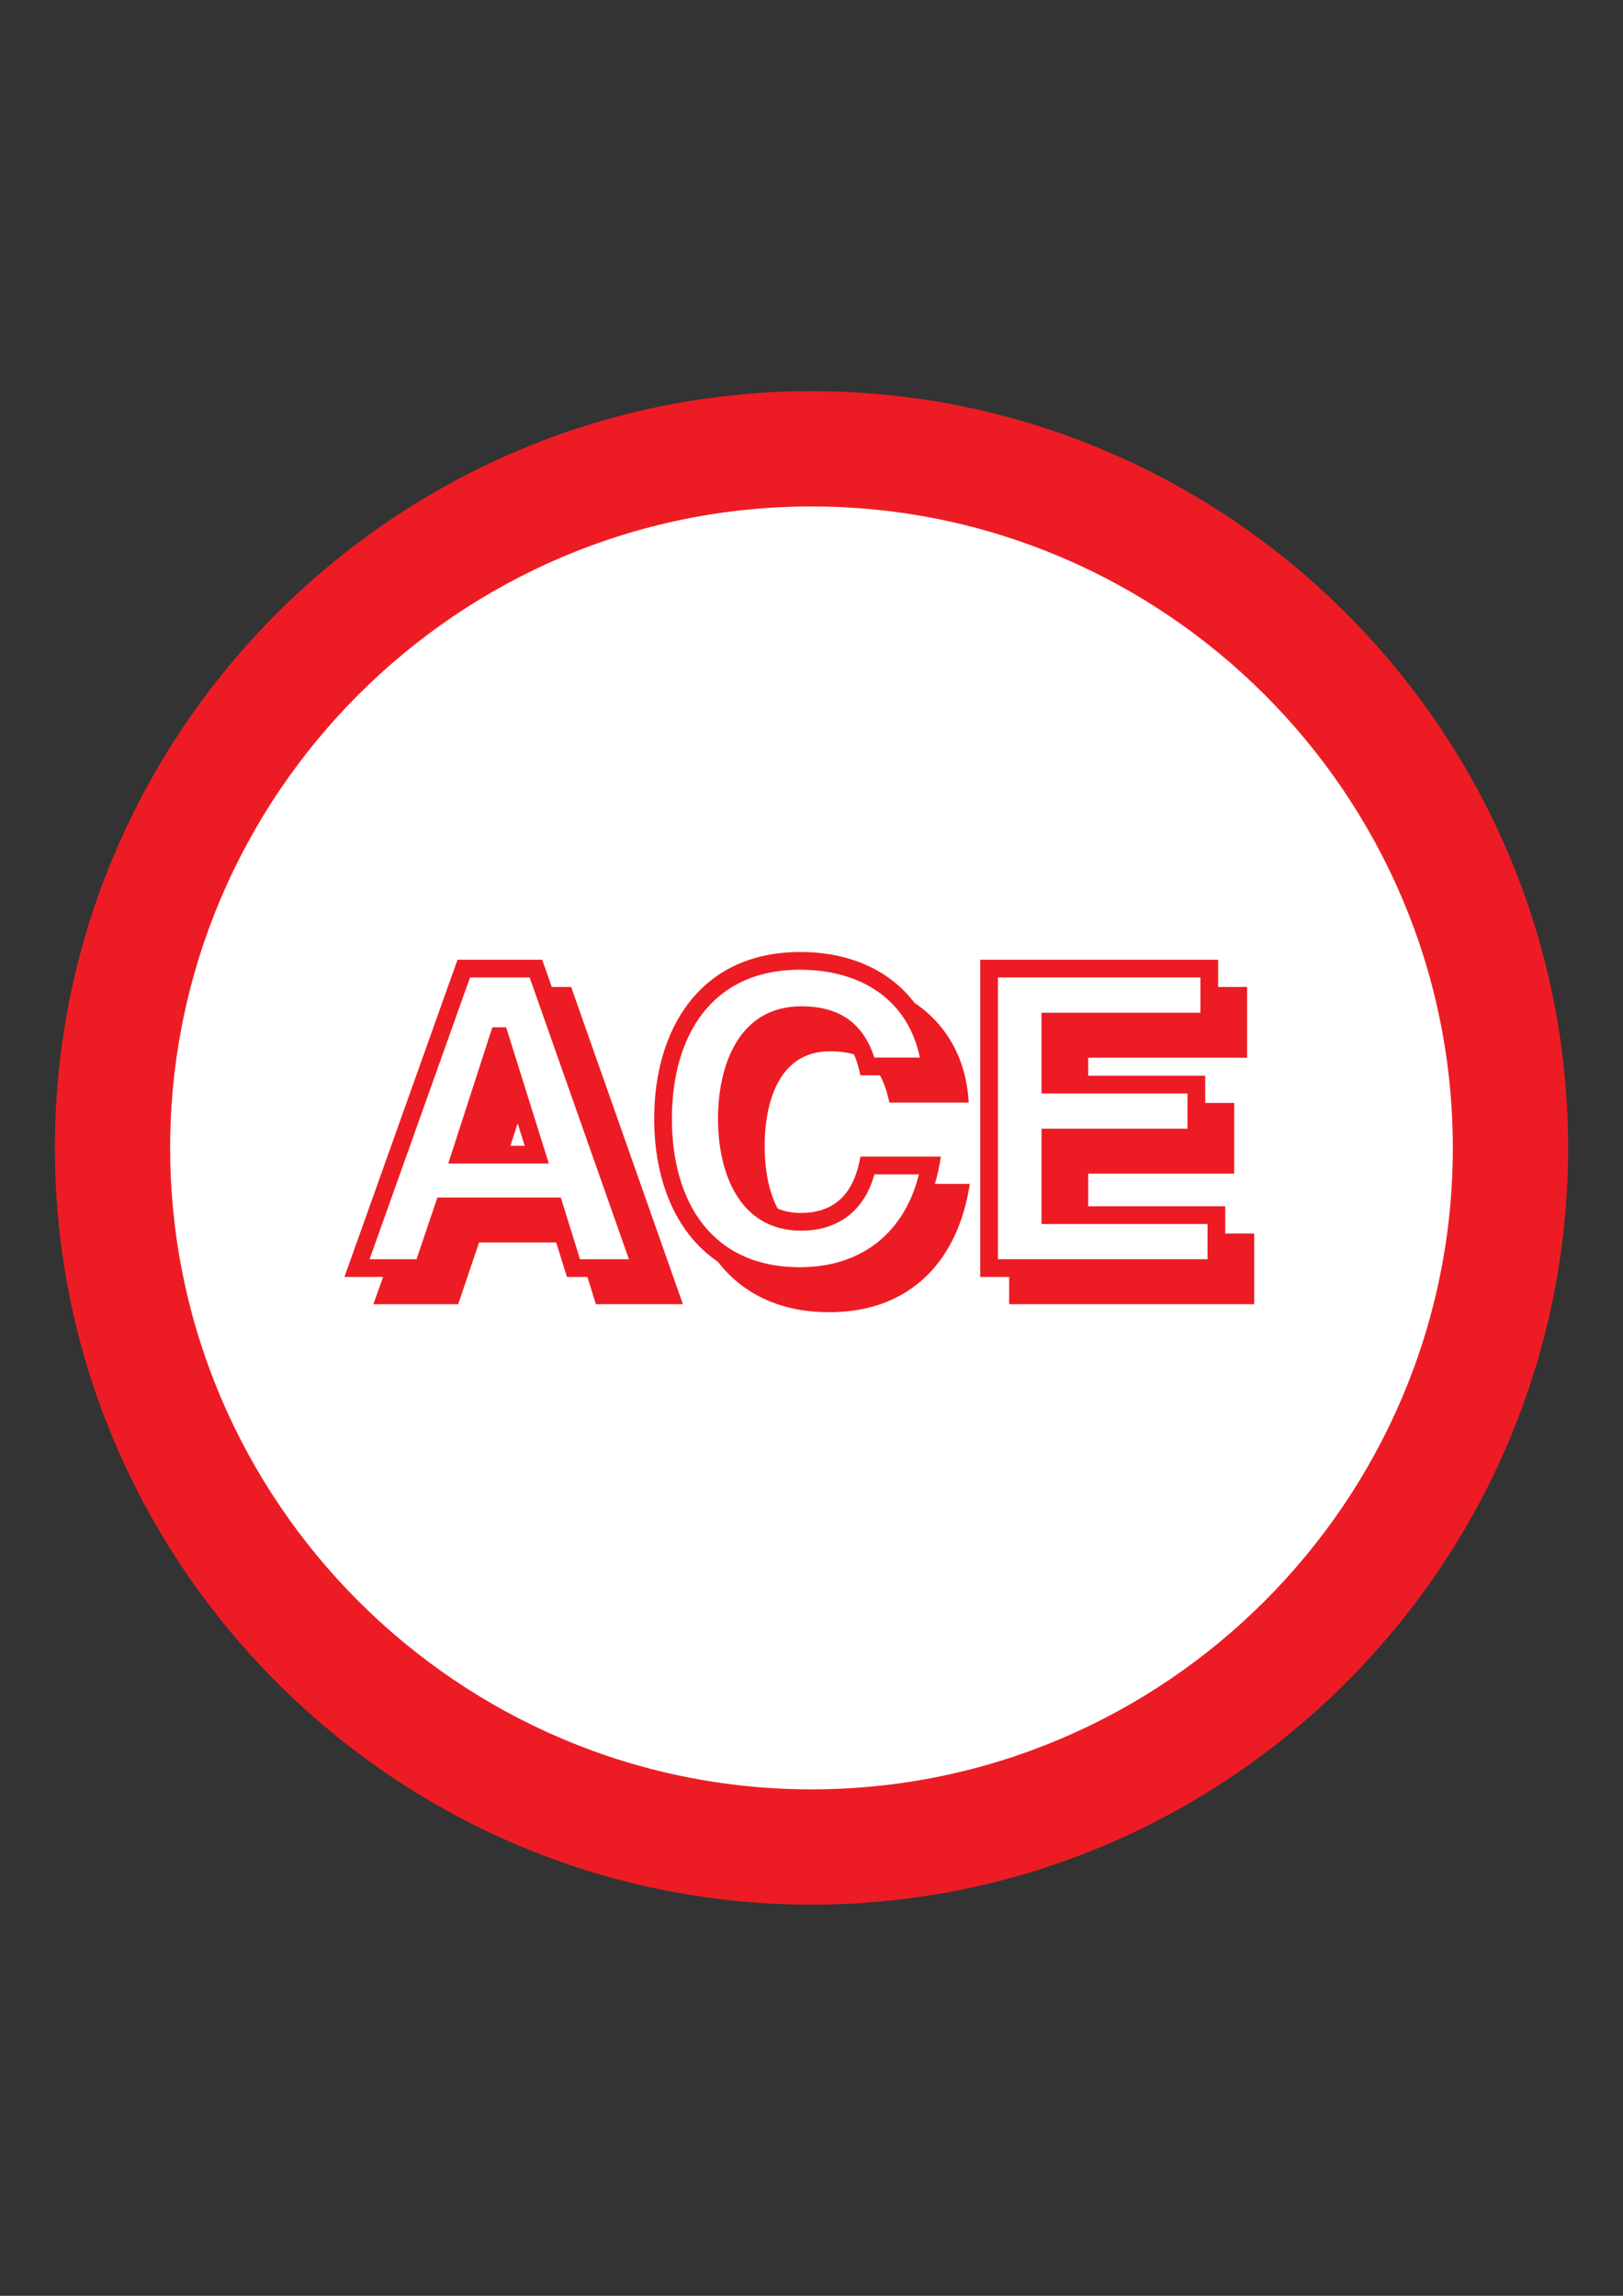<?xml version="1.0" encoding="iso-8859-1"?>
<!-- Generator: Adobe Illustrator 23.0.1, SVG Export Plug-In . SVG Version: 6.00 Build 0)  -->
<svg version="1.1" xmlns="http://www.w3.org/2000/svg" xmlns:xlink="http://www.w3.org/1999/xlink" x="0px" y="0px"
	 viewBox="0 0 595.276 841.89" style="enable-background:new 0 0 595.276 841.89;" xml:space="preserve">
<rect x="0" y="0" width="595.276" height="841.89" fill="#333333" stroke="none"/>
<g id="Grade" style="display:none;">
</g>
<g id="HQFL">
</g>
<g id="&#xC1;rea_de_trabalho">
</g>
<g id="Linhas-guia">
</g>
<g id="Page_1">
	<g id="HQFL_1_">
		<g>
			<path style="fill-rule:evenodd;clip-rule:evenodd;fill:#ED1C24;" d="M297.638,143.445c152.842,0,277.5,124.658,277.5,277.5
				c0,152.843-124.658,277.5-277.5,277.5c-152.842,0-277.5-124.657-277.5-277.5C20.138,268.103,144.796,143.445,297.638,143.445
				L297.638,143.445z"/>
			<path style="fill-rule:evenodd;clip-rule:evenodd;fill:#FFFFFF;" d="M297.638,185.721c129.557,0,235.224,105.667,235.224,235.224
				S427.195,656.168,297.638,656.168c-129.557,0-235.225-105.666-235.225-235.223S168.081,185.721,297.638,185.721L297.638,185.721z
				"/>
			<path style="fill-rule:evenodd;clip-rule:evenodd;fill:#ED1C24;" d="M202.386,361.934l-3.52-9.99h-31.057L126.33,468.274h14.176
				l-3.561,9.988h31.114l7.648-22.637h28.298l3.931,12.648h7.509l3.105,9.988h31.921L209.48,361.934H202.386L202.386,361.934z
				 M187.199,420.163l2.665-8.225l2.578,8.225H187.199L187.199,420.163z"/>
			<polygon style="fill-rule:evenodd;clip-rule:evenodd;fill:#ED1C24;" points="449.387,452.333 449.387,442.343 399.124,442.343 
				399.124,430.386 452.661,430.386 452.661,404.457 442.047,404.457 442.047,394.466 399.124,394.466 399.124,387.863 
				457.402,387.863 457.402,361.934 446.788,361.934 446.788,351.943 359.519,351.943 359.519,468.274 370.134,468.274 
				370.134,478.262 460.003,478.262 460.003,452.333 449.387,452.333 			"/>
			<path style="fill-rule:evenodd;clip-rule:evenodd;fill:#ED1C24;" d="M345.088,424.141h-29.513
				c-2.015,11.893-8.069,20.631-21.769,20.648c-3.248,0.004-6.077-0.561-8.552-1.558c-3.556-6.651-4.798-15.208-4.798-22.982
				c0-15.676,5.039-34.756,23.964-34.734c3.437,0.004,6.349,0.385,8.826,1.154c0.954,2.212,1.716,4.747,2.329,7.651h7.145
				c1.528,2.688,2.628,6.009,3.468,9.99h29.092c-0.766-15.57-7.878-28.542-19.859-36.542c-8.765-11.592-23.328-18.709-42.066-18.66
				c-36.985,0.097-53.42,28.746-53.42,61.152c0,21.69,7.376,41.591,23.336,52.419c8.729,11.264,22.118,18.469,40.697,18.518
				c30.537,0.081,47.593-19.594,51.734-47.065h-12.798C343.838,430.94,344.565,427.603,345.088,424.141L345.088,424.141z"/>
			<path style="fill-rule:evenodd;clip-rule:evenodd;fill:#FFFFFF;" d="M172.394,358.447l-36.84,103.323h17.222l7.648-22.639h45.264
				l7.036,22.639h17.945l-36.408-103.323H172.394L172.394,358.447z M164.406,426.667l16.178-49.944h5.06l15.652,49.944H164.406
				L164.406,426.667z"/>
			<polygon style="fill-rule:evenodd;clip-rule:evenodd;fill:#FFFFFF;" points="382.007,448.847 382.007,413.893 435.543,413.893 
				435.543,400.971 382.007,400.971 382.007,371.369 440.284,371.369 440.284,358.447 366.023,358.447 366.023,461.77 
				442.884,461.77 442.884,448.847 382.007,448.847 			"/>
			<path style="fill-rule:evenodd;clip-rule:evenodd;fill:#FFFFFF;" d="M293.829,369.018c13.955-0.025,22.662,6.017,26.871,18.798
				h16.687c-4.263-20.549-20.759-32.199-44.027-32.202c-32.381-0.005-46.922,24.28-46.922,54.645
				c0,30.366,14.54,54.446,46.922,54.439c23.269-0.005,38.607-13.348,43.66-34.055H320.7c-3.525,12.939-12.914,20.678-26.871,20.652
				c-23.12-0.044-30.491-21.916-30.491-41.037C263.338,391.139,270.71,369.061,293.829,369.018L293.829,369.018z"/>
		</g>
	</g>
</g>
</svg>
